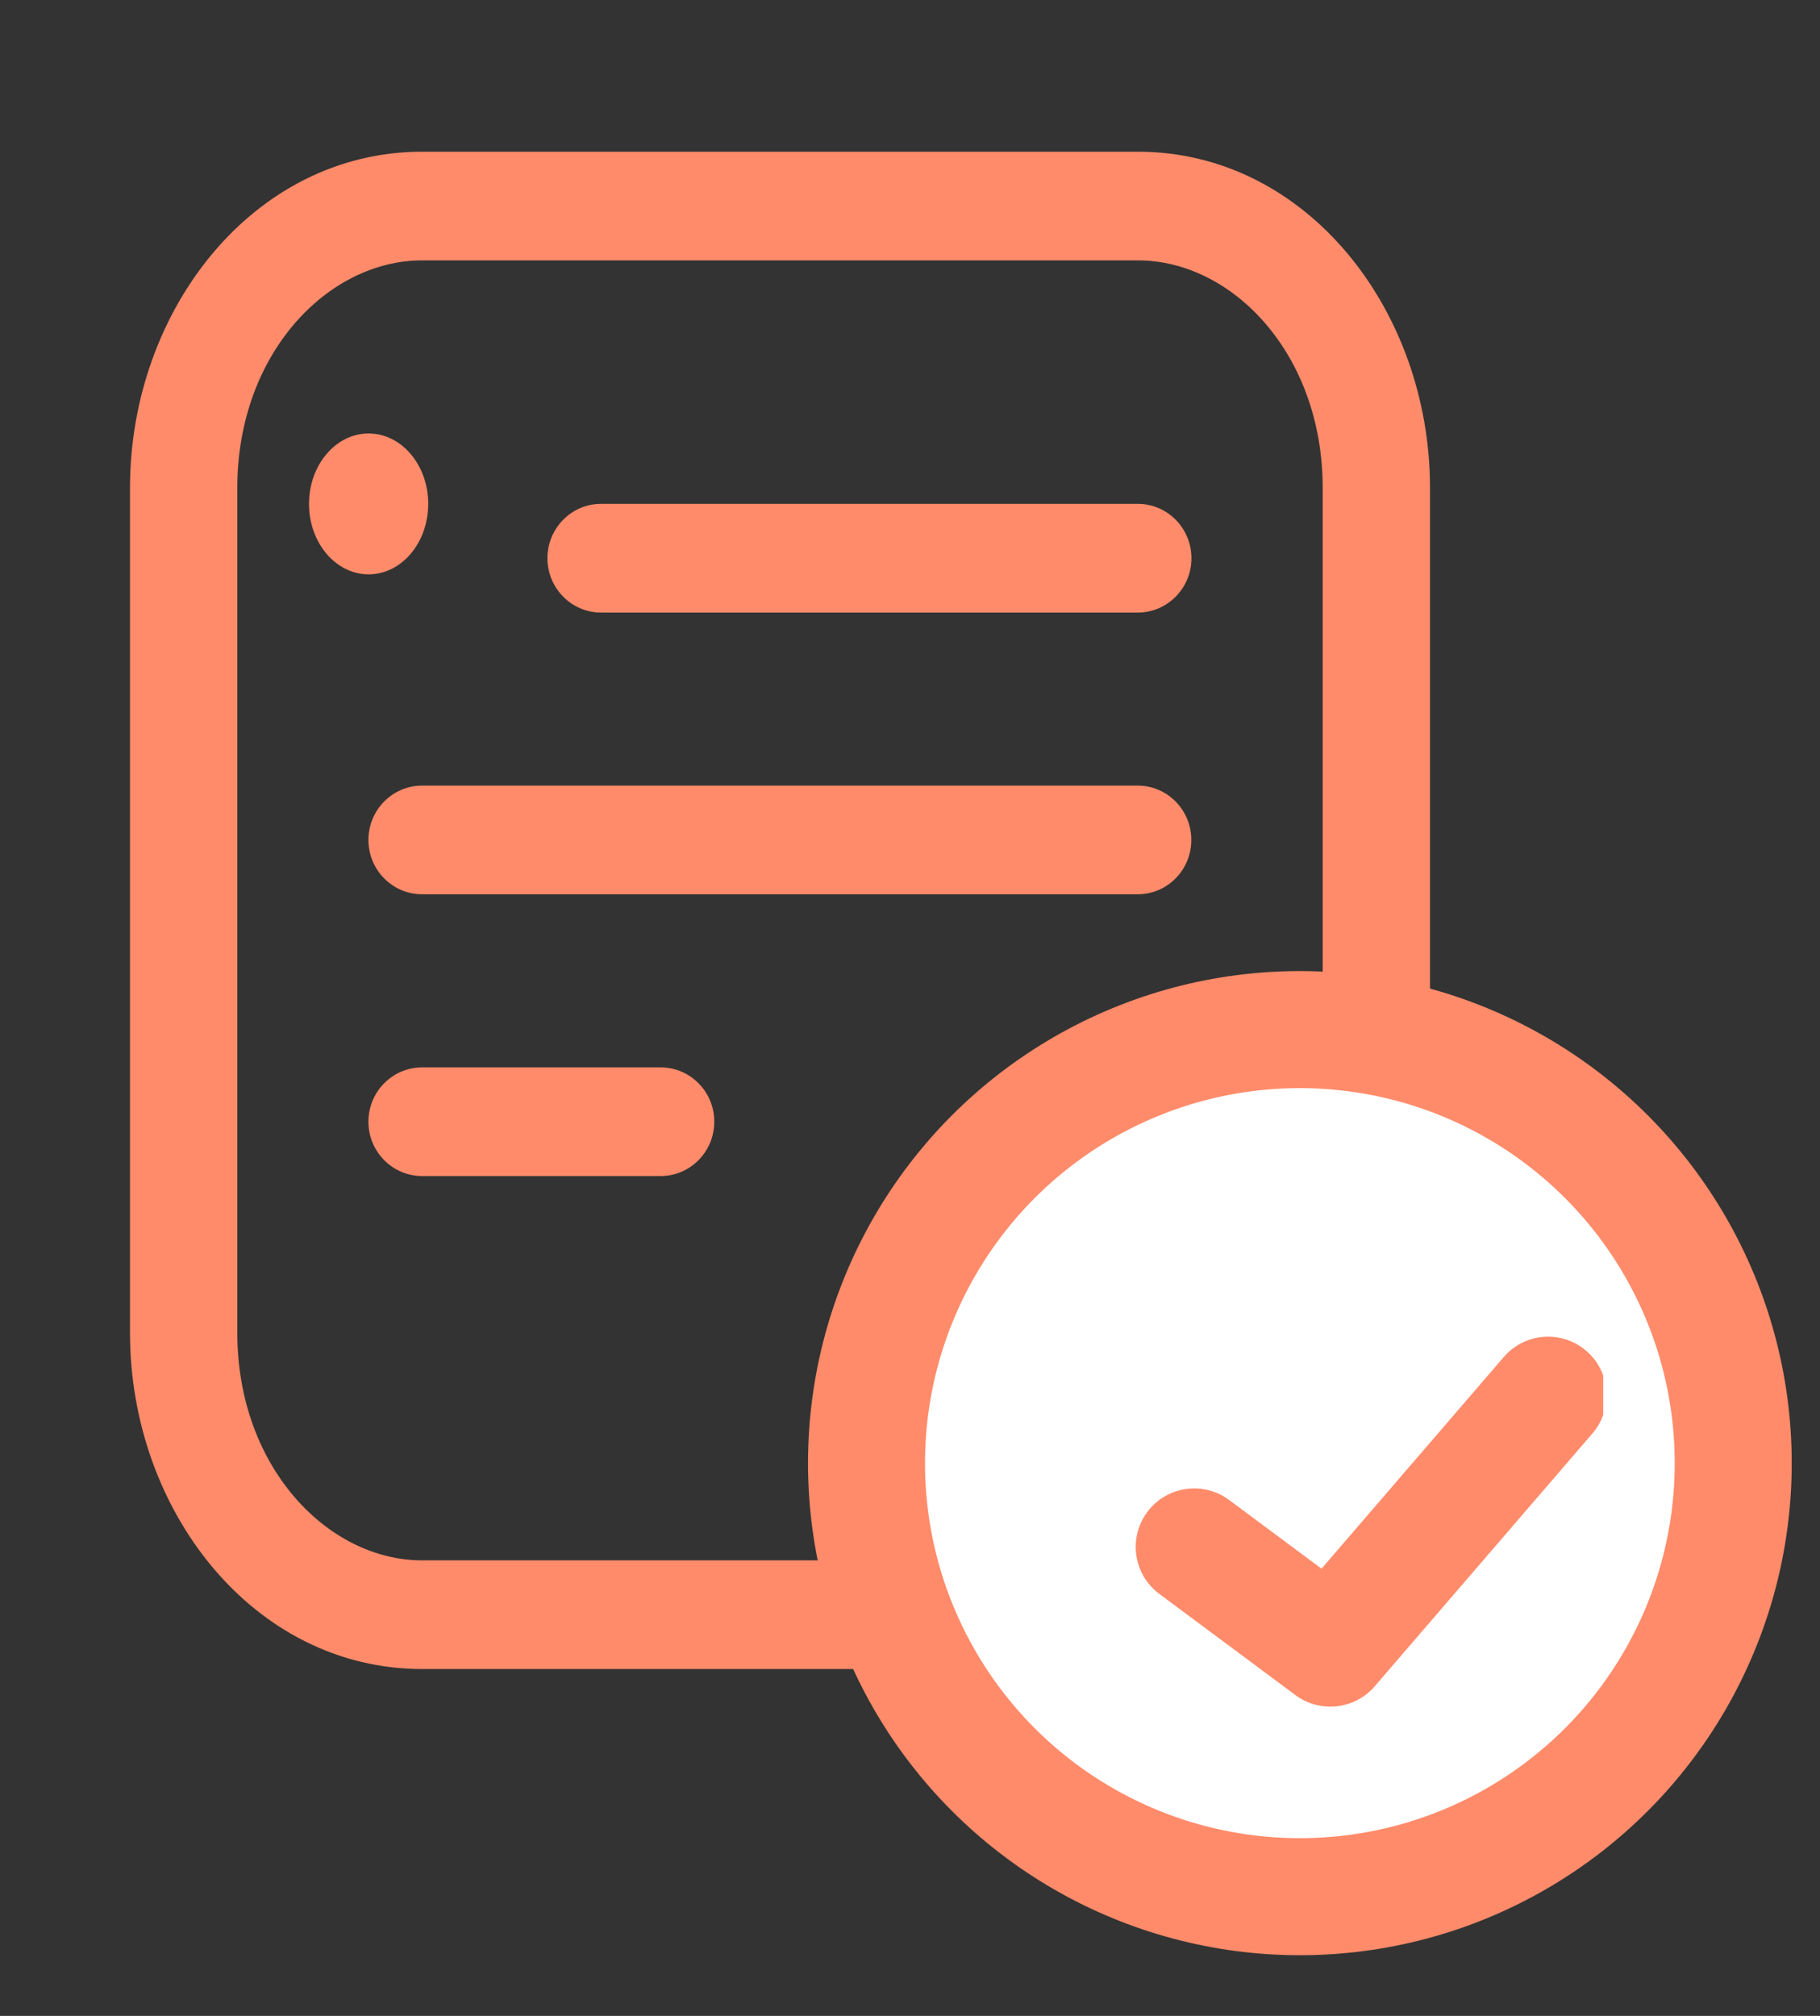 <svg width="28" height="31" viewBox="0 0 28 31" fill="none" xmlns="http://www.w3.org/2000/svg">
<rect x="0" y="0" width="28" height="31" fill="#333333" stroke="none"/>
<path d="M6.495 4.004H17.505V2.333H6.495V4.004ZM20.349 7.501V20.498H22V7.501H20.349ZM17.505 23.995H6.495V25.666H17.505V23.995ZM3.651 20.498V7.501H2V20.498H3.651ZM6.495 23.995C5.04 23.995 3.651 22.555 3.651 20.498H2C2 23.227 3.898 25.666 6.495 25.666V23.995ZM20.349 20.498C20.349 22.555 18.96 23.995 17.505 23.995V25.666C20.102 25.666 22 23.227 22 20.498H20.349ZM17.505 4.004C18.96 4.004 20.349 5.444 20.349 7.501H22C22 4.773 20.102 2.333 17.505 2.333V4.004ZM6.495 2.333C3.898 2.333 2 4.773 2 7.501H3.651C3.651 5.444 5.04 4.004 6.495 4.004V2.333Z" fill="#FF8B6A"/>
<path d="M9.248 7.748C8.792 7.748 8.422 8.123 8.422 8.584C8.422 9.045 8.792 9.42 9.248 9.42V7.748ZM17.504 9.42C17.96 9.42 18.33 9.045 18.33 8.584C18.33 8.123 17.96 7.748 17.504 7.748V9.42ZM9.248 9.42L17.504 9.42V7.748L9.248 7.748V9.42Z" fill="#FF8B6A"/>
<path d="M6.494 12.081C6.038 12.081 5.668 12.455 5.668 12.917C5.668 13.378 6.038 13.752 6.494 13.752V12.081ZM17.503 13.752C17.959 13.752 18.328 13.378 18.328 12.917C18.328 12.455 17.959 12.081 17.503 12.081V13.752ZM6.494 13.752L17.503 13.752V12.081L6.494 12.081V13.752Z" fill="#FF8B6A"/>
<path d="M6.494 16.414C6.038 16.414 5.668 16.788 5.668 17.249C5.668 17.711 6.038 18.085 6.494 18.085V16.414ZM10.163 18.085C10.619 18.085 10.989 17.711 10.989 17.249C10.989 16.788 10.619 16.414 10.163 16.414V18.085ZM6.494 18.085H10.163V16.414H6.494V18.085Z" fill="#FF8B6A"/>
<ellipse cx="5.671" cy="7.749" rx="0.917" ry="1.083" fill="#FF8B6A"/>
<g clip-path="url(#clip0_1_11550)">
<circle cx="19.998" cy="22.5" r="6.667" fill="white" stroke="#FF8B6A" stroke-width="1.8"/>
<g clip-path="url(#clip1_1_11550)">
<path d="M18.909 23.066C18.51 22.77 17.947 22.853 17.65 23.252C17.354 23.651 17.437 24.215 17.836 24.511L18.909 23.066ZM20.467 25.344L19.93 26.067C20.309 26.348 20.841 26.289 21.149 25.932L20.467 25.344ZM24.499 22.043C24.823 21.666 24.781 21.098 24.405 20.774C24.028 20.449 23.46 20.491 23.135 20.868L24.499 22.043ZM17.836 24.511L19.93 26.067L21.003 24.622L18.909 23.066L17.836 24.511ZM21.149 25.932L24.499 22.043L23.135 20.868L19.785 24.757L21.149 25.932Z" fill="#FF8B6A"/>
</g>
</g>
<defs>
<clipPath id="clip0_1_11550">
<rect width="16" height="16" fill="white" transform="translate(12 14.5)"/>
</clipPath>
<clipPath id="clip1_1_11550">
<rect width="9.333" height="9.333" fill="white" transform="translate(15.332 17.833)"/>
</clipPath>
</defs>
</svg>
